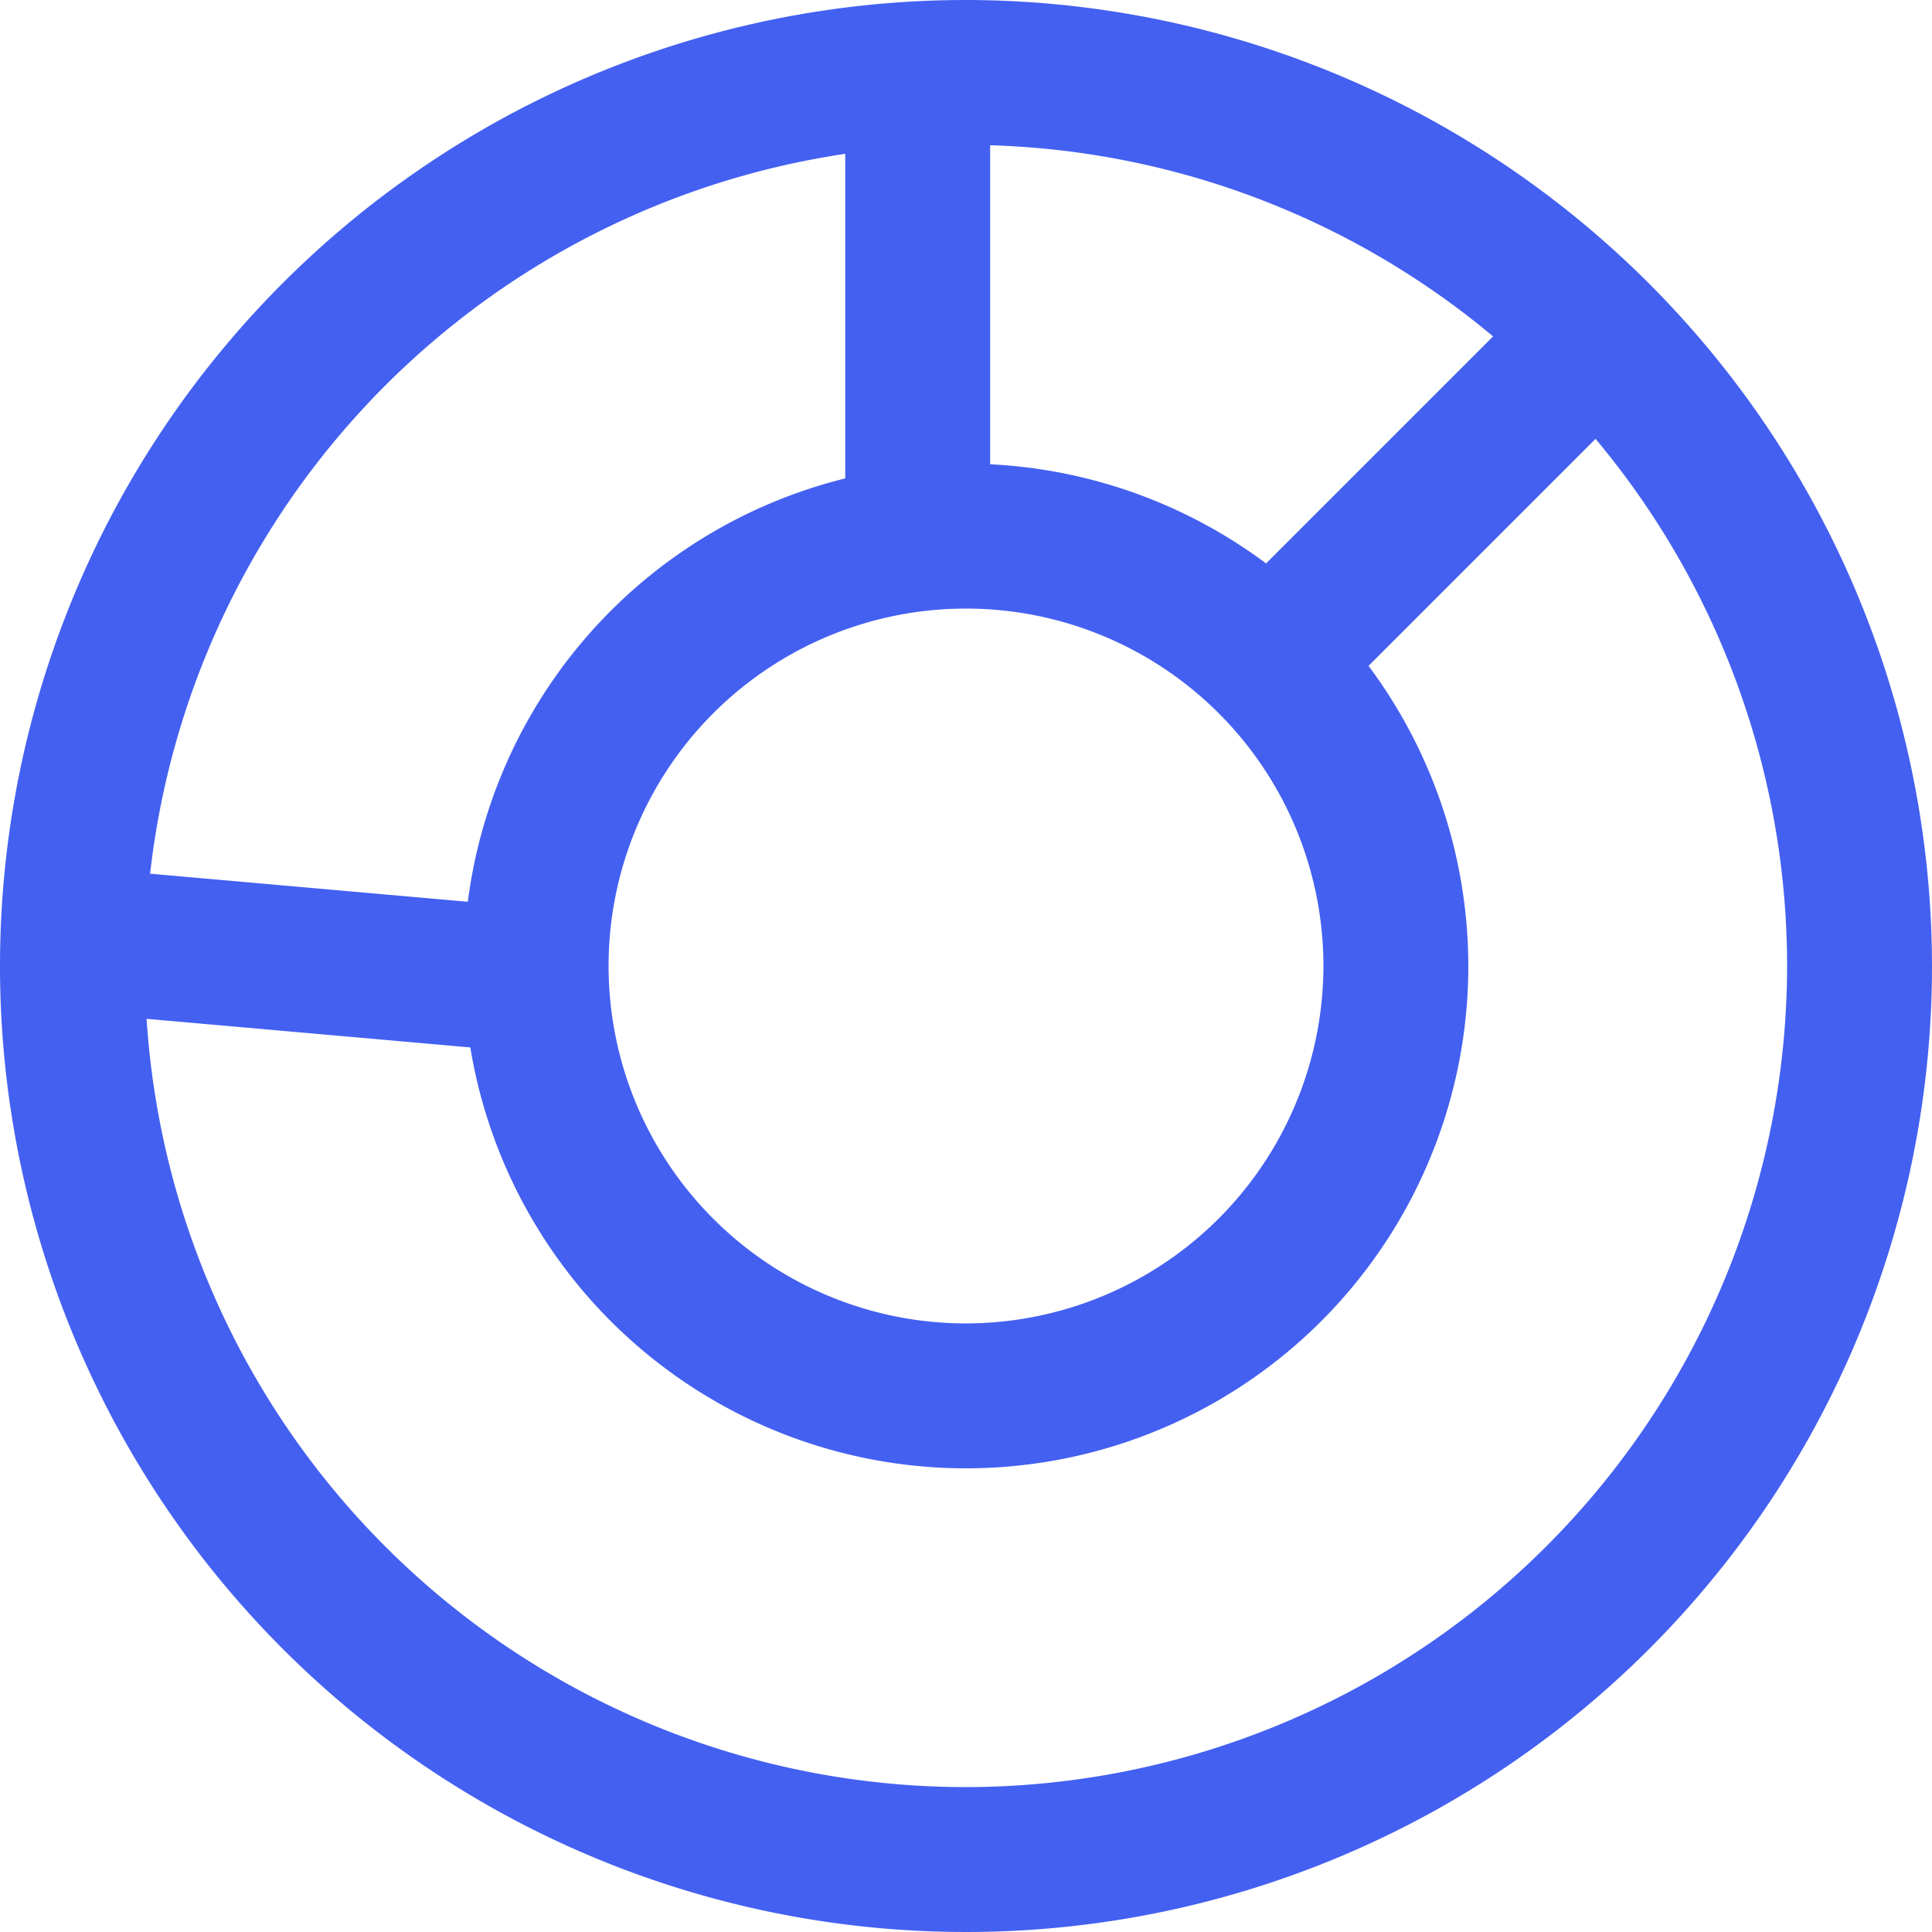 <svg id="_031-pie-chart" data-name="031-pie-chart" xmlns="http://www.w3.org/2000/svg" width="18" height="18" viewBox="0 0 18 18">
  <g id="Group_128" data-name="Group 128">
    <g id="Group_127" data-name="Group 127">
      <path id="Path_208" data-name="Path 208" d="M9,0a9,9,0,1,0,9,9A9.01,9.01,0,0,0,9,0ZM9,16.65A7.65,7.65,0,1,1,16.65,9,7.659,7.659,0,0,1,9,16.65Z" fill="#4460f1"/>
    </g>
  </g>
  <g id="Group_130" data-name="Group 130" transform="translate(11.357 2.561)">
    <g id="Group_129" data-name="Group 129" transform="translate(0 0)">
      <rect id="Rectangle_110" data-name="Rectangle 110" width="4.423" height="1.35" transform="matrix(0.707, -0.707, 0.707, 0.707, 0, 3.127)" fill="#4460f1"/>
    </g>
  </g>
  <g id="Group_132" data-name="Group 132" transform="translate(0.614 8.081)">
    <g id="Group_131" data-name="Group 131" transform="translate(0 0)">
      <rect id="Rectangle_111" data-name="Rectangle 111" width="1.35" height="4.337" transform="matrix(0.088, -0.996, 0.996, 0.088, 0, 1.345)" fill="#4460f1"/>
    </g>
  </g>
  <g id="Group_134" data-name="Group 134" transform="translate(7.875 0.675)">
    <g id="Group_133" data-name="Group 133">
      <rect id="Rectangle_112" data-name="Rectangle 112" width="1.35" height="4.342" fill="#4460f1"/>
    </g>
  </g>
  <g id="Group_136" data-name="Group 136" transform="translate(4.32 4.32)">
    <g id="Group_135" data-name="Group 135">
      <path id="Path_209" data-name="Path 209" d="M127.56,122.88a4.68,4.68,0,1,0,4.68,4.68A4.685,4.685,0,0,0,127.56,122.88Zm0,8.01a3.33,3.33,0,1,1,3.33-3.33A3.334,3.334,0,0,1,127.56,130.89Z" transform="translate(-122.88 -122.88)" fill="#4460f1"/>
    </g>
  </g>
</svg>
